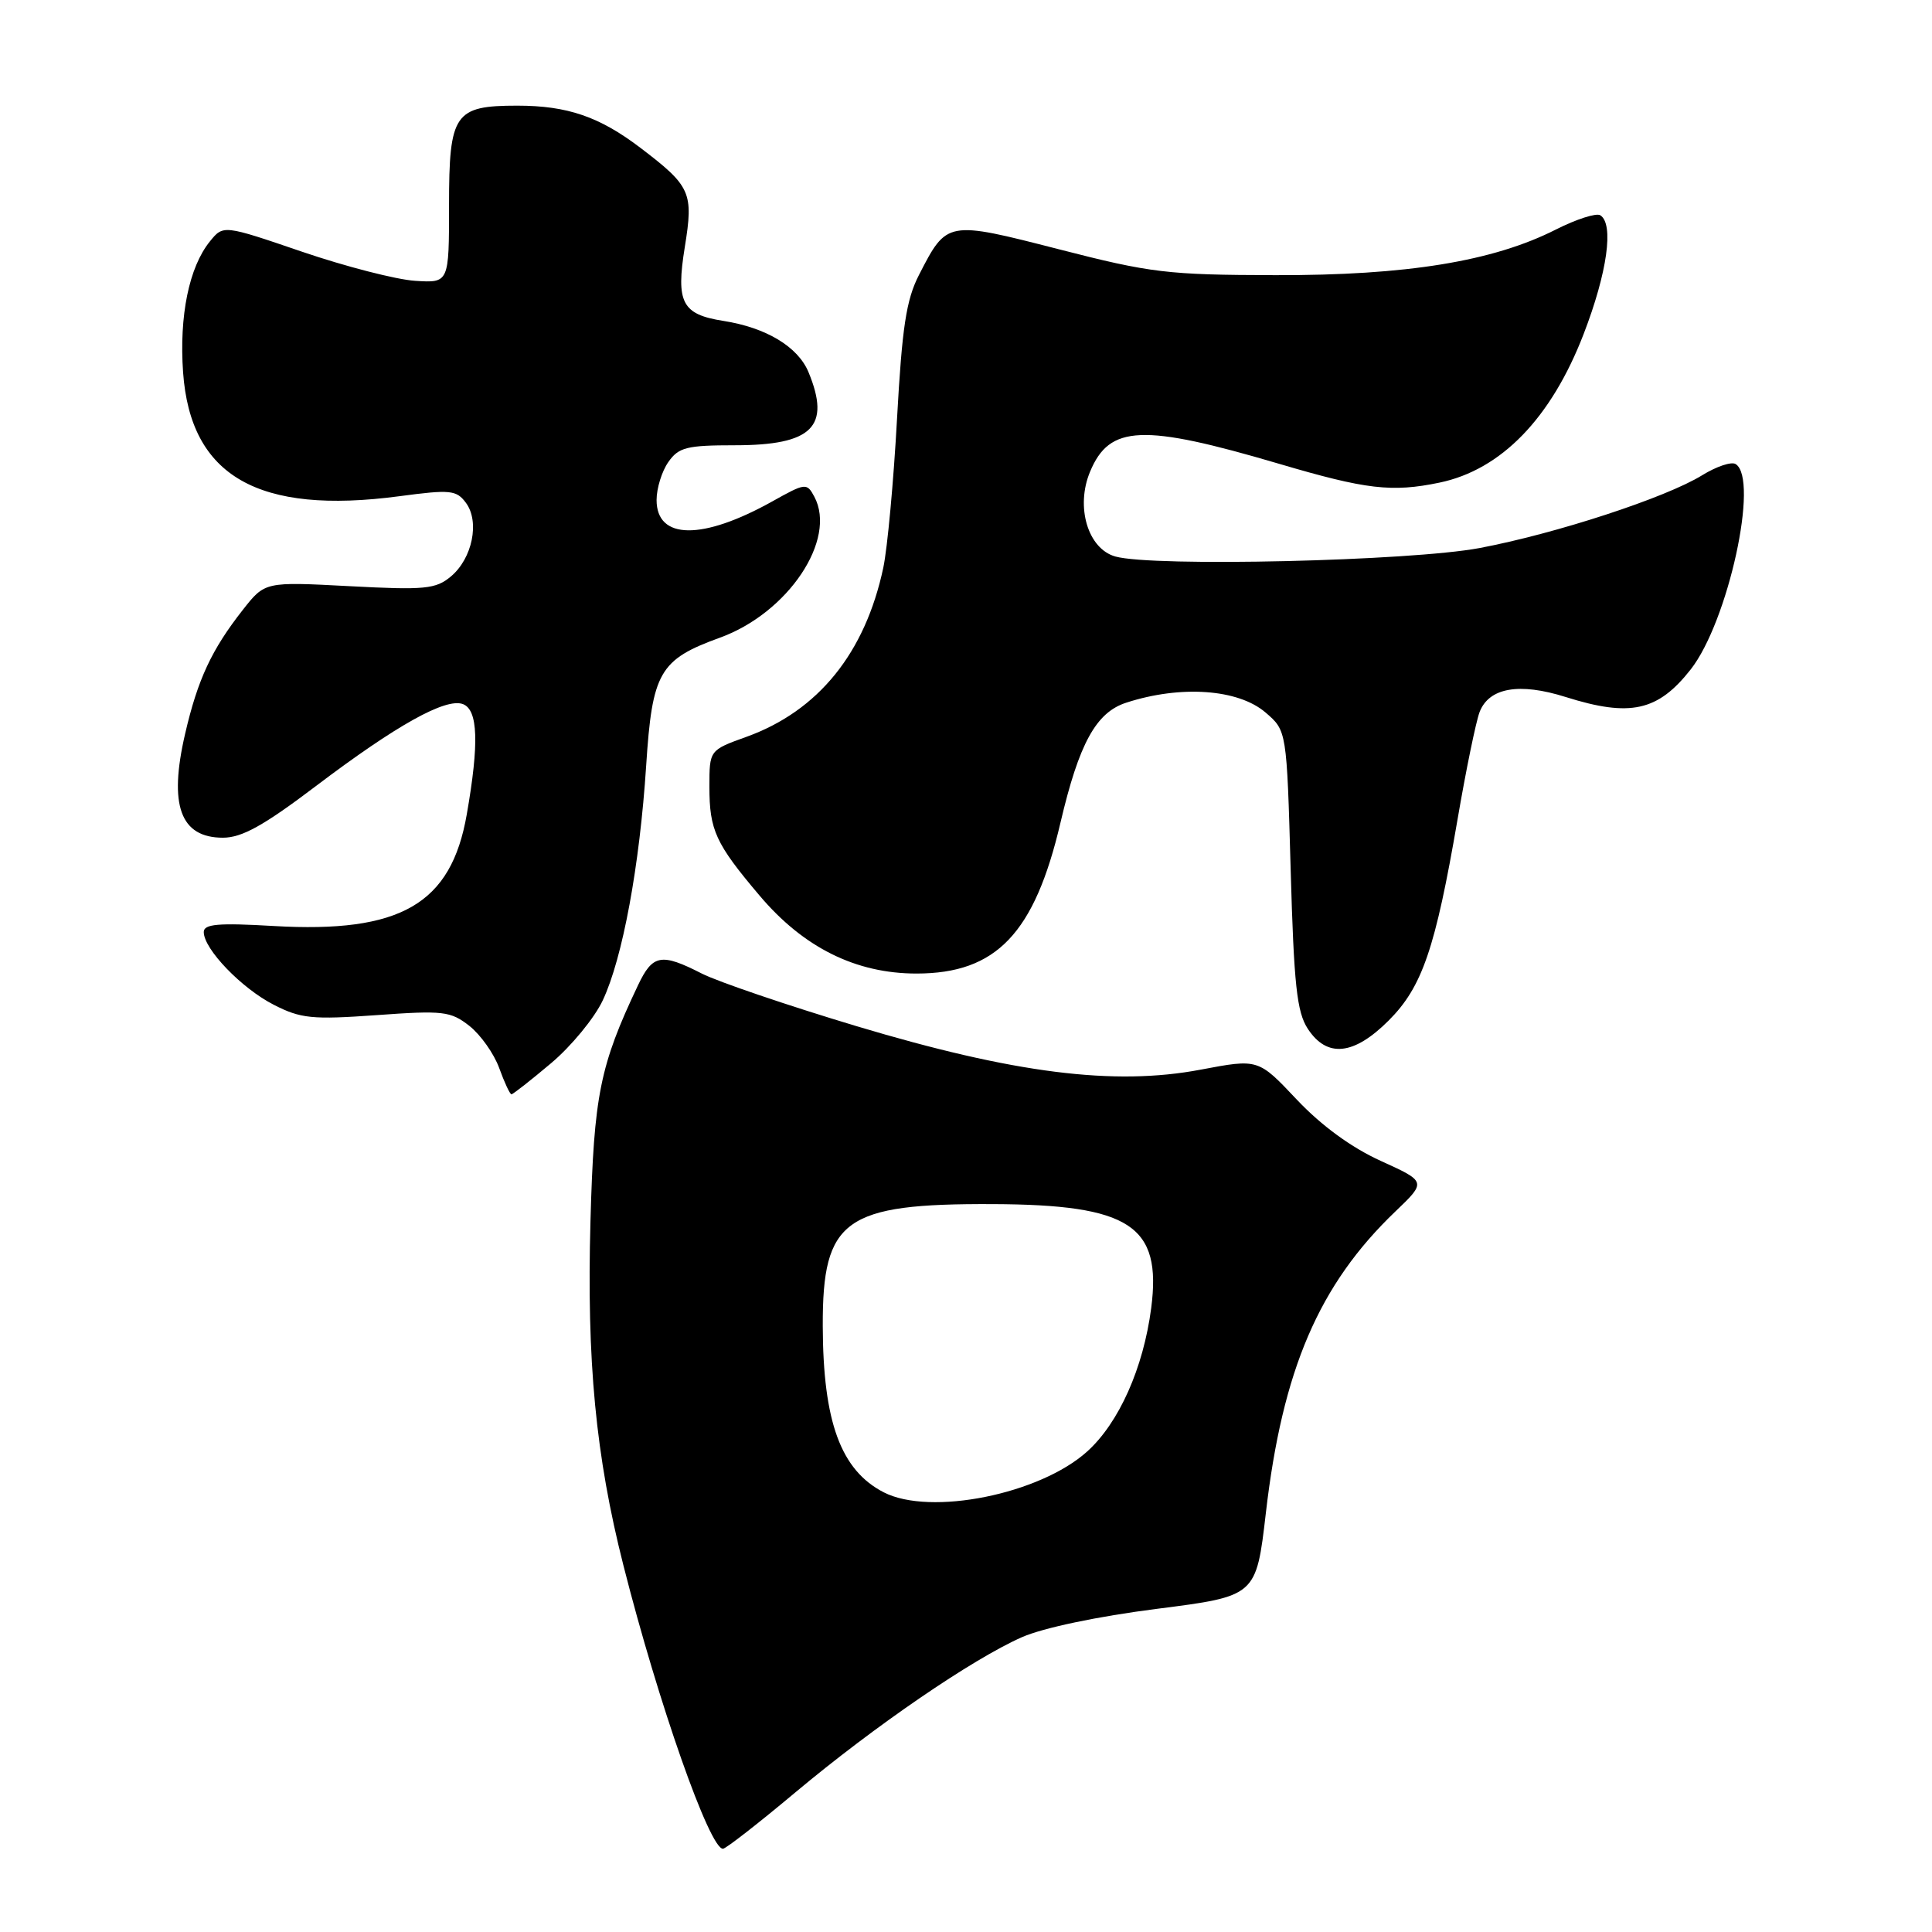 <?xml version="1.0" encoding="UTF-8" standalone="no"?>
<!DOCTYPE svg PUBLIC "-//W3C//DTD SVG 1.1//EN" "http://www.w3.org/Graphics/SVG/1.1/DTD/svg11.dtd" >
<svg xmlns="http://www.w3.org/2000/svg" xmlns:xlink="http://www.w3.org/1999/xlink" version="1.1" viewBox="0 0 256 256">
 <g >
 <path fill="currentColor"
d=" M 105.40 237.49 C 115.93 228.68 128.81 219.86 135.40 216.94 C 138.21 215.70 145.44 214.18 153.29 213.18 C 166.45 211.50 166.45 211.50 167.73 200.50 C 169.93 181.49 174.76 170.23 184.88 160.54 C 189.02 156.58 189.02 156.58 182.97 153.83 C 179.07 152.06 175.11 149.17 171.82 145.69 C 166.73 140.29 166.73 140.29 159.12 141.73 C 147.65 143.91 134.35 142.23 113.49 135.97 C 104.37 133.23 95.14 130.09 92.99 129.00 C 87.61 126.25 86.48 126.46 84.54 130.55 C 79.48 141.21 78.70 145.11 78.24 161.81 C 77.73 180.36 78.93 192.92 82.60 207.40 C 87.23 225.67 94.04 245.04 95.80 244.97 C 96.18 244.96 100.51 241.59 105.40 237.49 Z  M 73.01 140.89 C 75.69 138.64 78.78 134.88 79.87 132.55 C 82.50 126.97 84.76 114.71 85.62 101.46 C 86.42 89.08 87.38 87.40 95.38 84.50 C 104.42 81.23 110.94 71.49 107.90 65.81 C 106.91 63.96 106.73 63.98 102.35 66.43 C 93.07 71.61 87.00 71.55 87.00 66.25 C 87.00 64.71 87.70 62.44 88.56 61.22 C 89.92 59.27 91.01 59.00 97.37 59.00 C 107.65 59.00 110.12 56.54 107.13 49.31 C 105.73 45.94 101.52 43.41 95.85 42.52 C 90.36 41.66 89.55 40.10 90.74 32.73 C 91.91 25.51 91.54 24.68 84.90 19.62 C 79.44 15.46 75.19 14.00 68.54 14.00 C 60.21 14.00 59.50 15.04 59.50 27.18 C 59.50 37.50 59.50 37.50 55.00 37.21 C 52.52 37.05 45.79 35.32 40.04 33.36 C 29.59 29.79 29.59 29.79 27.81 31.99 C 25.05 35.40 23.73 41.84 24.26 49.34 C 25.24 63.11 34.21 68.24 52.93 65.75 C 59.68 64.85 60.48 64.93 61.74 66.63 C 63.59 69.13 62.59 74.00 59.75 76.38 C 57.74 78.06 56.32 78.20 46.30 77.67 C 35.11 77.08 35.11 77.08 32.19 80.79 C 28.04 86.07 26.20 90.02 24.53 97.23 C 22.33 106.70 23.89 111.00 29.54 111.00 C 32.05 111.00 34.94 109.40 41.83 104.18 C 52.53 96.08 59.07 92.43 61.35 93.30 C 63.34 94.07 63.50 98.48 61.85 107.91 C 59.78 119.81 53.08 123.68 36.25 122.70 C 28.91 122.27 27.00 122.44 27.00 123.50 C 27.00 125.76 32.02 130.97 36.28 133.14 C 39.85 134.97 41.37 135.12 49.90 134.51 C 58.74 133.87 59.71 133.99 62.20 135.94 C 63.68 137.11 65.46 139.62 66.15 141.53 C 66.84 143.44 67.57 145.00 67.77 145.00 C 67.97 145.00 70.33 143.15 73.01 140.89 Z  M 184.01 135.22 C 188.45 130.78 190.19 125.70 193.13 108.59 C 194.25 102.03 195.57 95.63 196.05 94.36 C 197.29 91.12 201.30 90.41 207.47 92.36 C 216.01 95.05 219.68 94.24 224.03 88.70 C 228.99 82.37 233.13 63.44 229.98 61.49 C 229.42 61.14 227.43 61.81 225.55 62.97 C 220.73 65.95 206.13 70.72 196.04 72.62 C 186.90 74.34 152.77 75.14 147.79 73.74 C 144.15 72.72 142.49 67.16 144.44 62.50 C 147.02 56.30 151.39 56.12 169.50 61.46 C 181.01 64.86 184.44 65.26 190.74 63.95 C 198.91 62.25 205.54 55.42 209.84 44.26 C 212.98 36.12 213.88 29.66 212.04 28.52 C 211.51 28.20 208.88 29.04 206.19 30.40 C 197.84 34.64 186.37 36.50 169.00 36.46 C 154.72 36.43 152.47 36.16 140.31 33.03 C 125.46 29.22 125.47 29.22 121.77 36.43 C 120.08 39.72 119.53 43.36 118.86 55.50 C 118.41 63.75 117.59 72.63 117.04 75.23 C 114.63 86.54 108.42 94.21 98.89 97.64 C 94.00 99.40 94.00 99.40 94.00 104.26 C 94.00 110.00 94.82 111.79 100.64 118.66 C 106.47 125.56 113.40 129.00 121.45 129.00 C 132.02 128.99 137.08 123.69 140.52 109.00 C 142.98 98.51 145.23 94.40 149.23 93.11 C 156.45 90.76 164.07 91.30 167.69 94.41 C 170.50 96.82 170.50 96.82 171.02 115.23 C 171.45 130.51 171.84 134.10 173.29 136.32 C 175.84 140.21 179.39 139.84 184.01 135.22 Z  M 117.10 197.74 C 111.41 194.81 109.06 188.41 109.02 175.70 C 108.98 161.56 111.89 159.47 131.50 159.55 C 149.75 159.62 153.96 162.38 152.54 173.33 C 151.50 181.28 148.27 188.52 144.07 192.32 C 137.78 198.00 123.28 200.91 117.10 197.74 Z "/>
</g>
</svg>